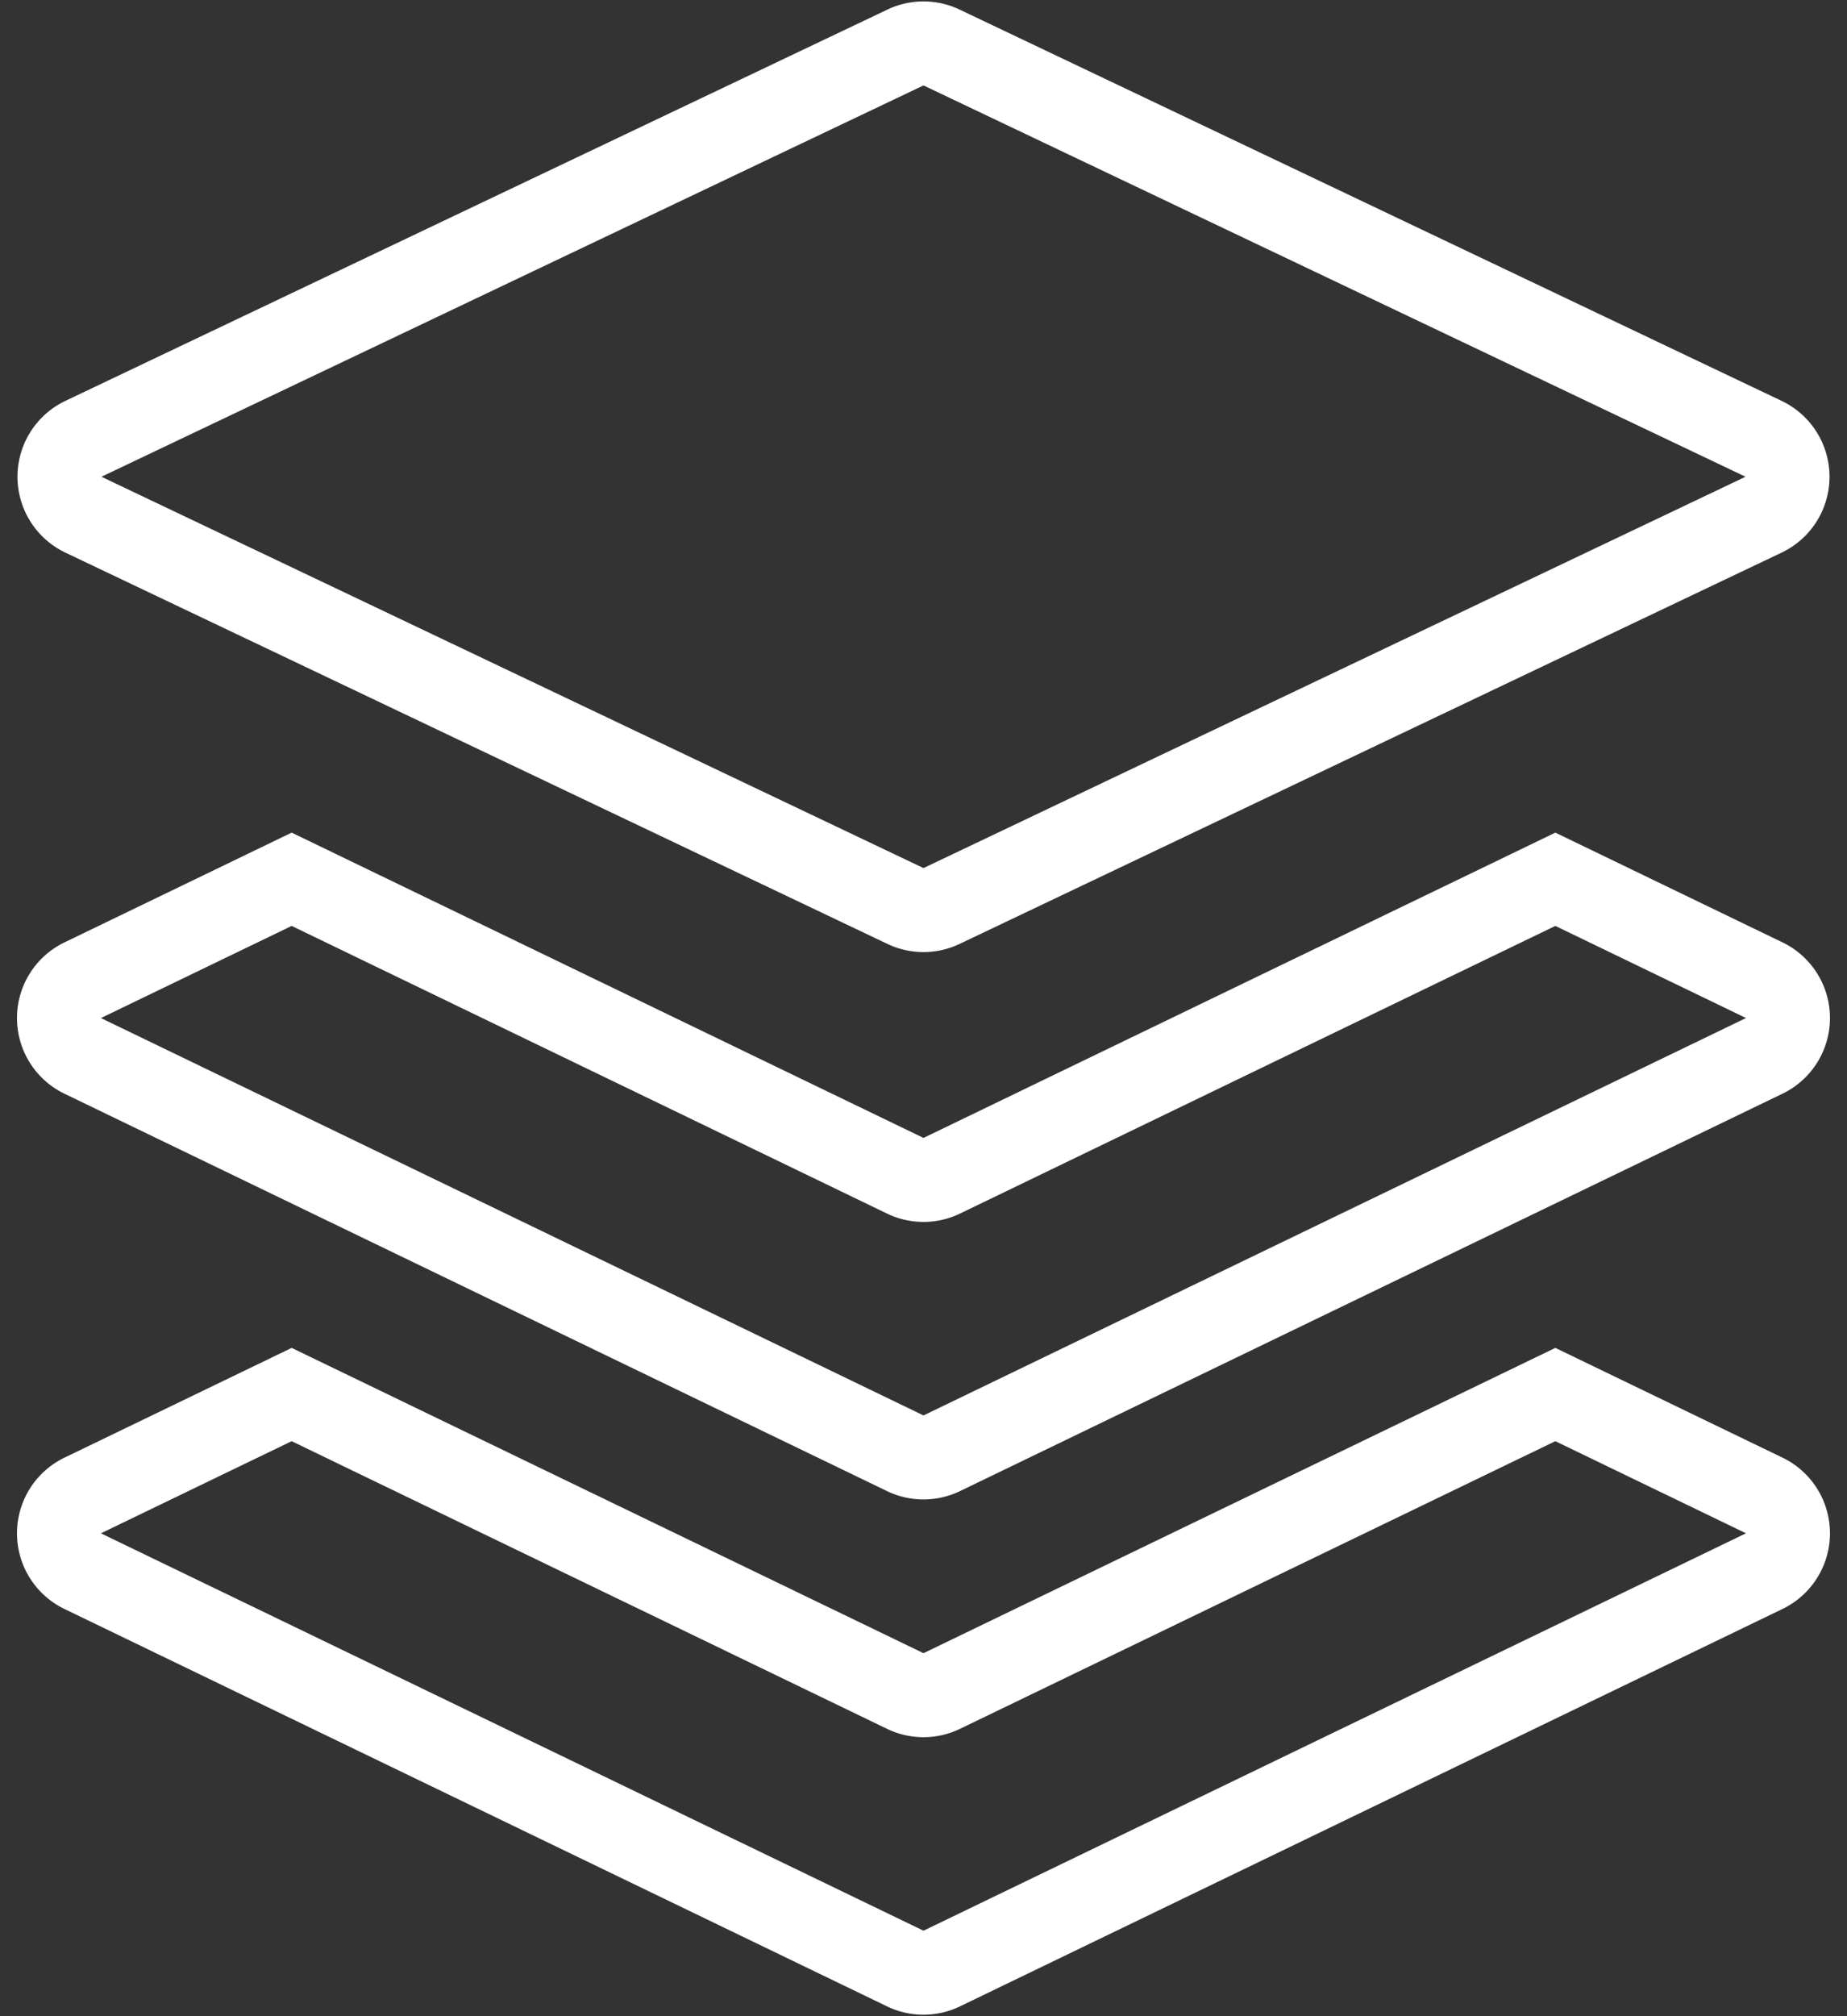 <svg xmlns="http://www.w3.org/2000/svg" width="44" height="48" viewBox="0 0 44 48">
    <rect x="0" y="0" width="44" height="48" fill="#333333" stroke="none"/>
    <g fill="none" fill-rule="evenodd" stroke="#FFF" stroke-width="2">
        <path d="M21.57 21.569L1.987 12.253a1 1 0 0 1 0-1.806L21.57 1.131a1 1 0 0 1 .86 0l19.583 9.316a1 1 0 0 1 0 1.806L22.43 21.569a1 1 0 0 1-.86 0z"/>
        <path d="M37.052 20.933l4.977 2.403a1 1 0 0 1 0 1.801l-19.594 9.461a1 1 0 0 1-.87 0l-19.594-9.46a1 1 0 0 1 0-1.802l4.977-2.403 14.617 7.058a1 1 0 0 0 .87 0l14.617-7.058z"/>
        <path d="M37.052 33.2l4.977 2.403a1 1 0 0 1 0 1.801l-19.594 9.461a1 1 0 0 1-.87 0l-19.594-9.46a1 1 0 0 1 0-1.802L6.948 33.2l14.617 7.058a1 1 0 0 0 .87 0L37.052 33.2z"/>
    </g>
</svg>
